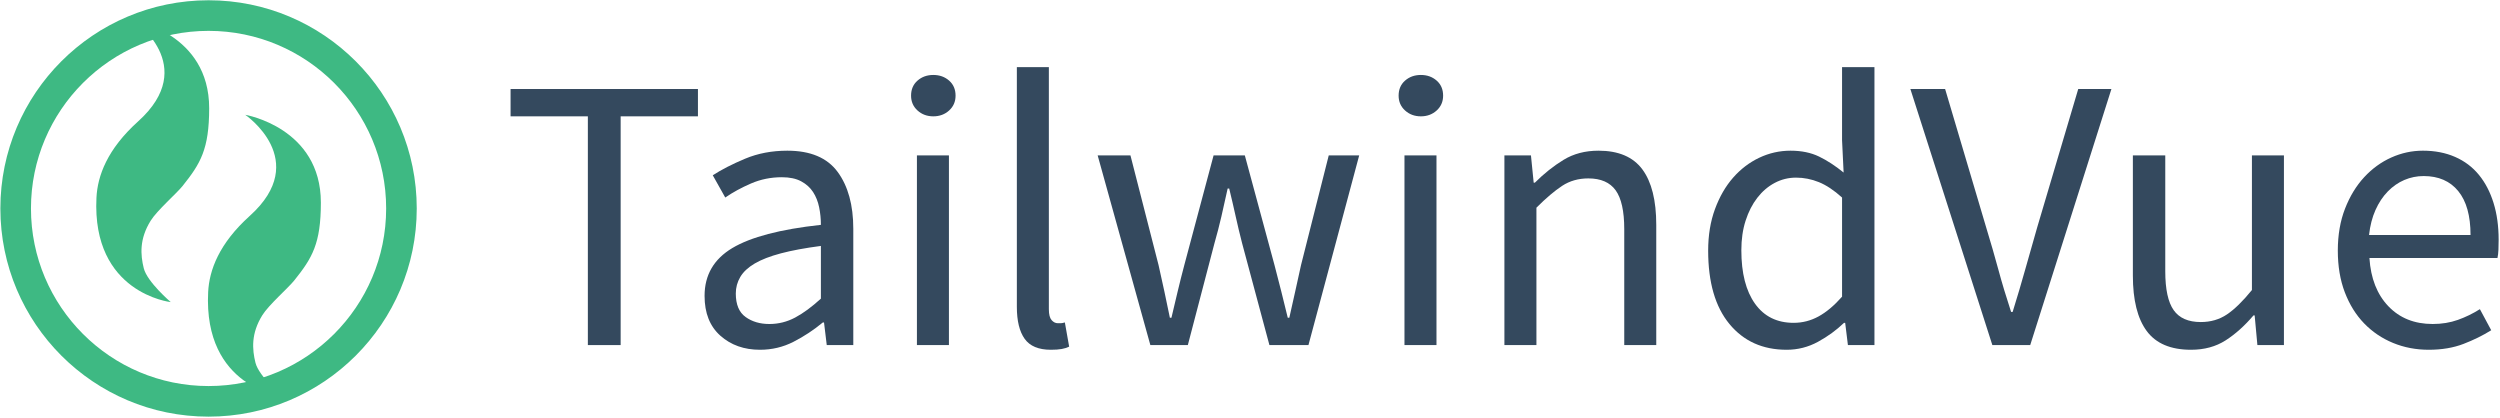 <?xml version="1.0" encoding="UTF-8" standalone="no"?><!DOCTYPE svg PUBLIC "-//W3C//DTD SVG 1.1//EN" "http://www.w3.org/Graphics/SVG/1.1/DTD/svg11.dtd"><svg width="100%" height="100%" viewBox="0 0 1441 241" version="1.1" xmlns="http://www.w3.org/2000/svg" xmlns:xlink="http://www.w3.org/1999/xlink" xml:space="preserve" xmlns:serif="http://www.serif.com/" style="fill-rule:evenodd;clip-rule:evenodd;stroke-linejoin:round;stroke-miterlimit:2;"><rect id="Circle-Logo-with-Text" serif:id="Circle Logo with Text" x="0.214" y="0.155" width="1440" height="240" style="fill:none;"/><g><path d="M338.839,198.905l0,-131.85l-44.55,0l0,-15.75l108,0l0,15.75l-44.55,0l0,131.85l-18.9,0Z" style="fill:#34495e;fill-rule:nonzero;"/><path d="M438.064,201.605c-9.15,0 -16.763,-2.7 -22.838,-8.1c-6.075,-5.4 -9.112,-13.05 -9.112,-22.95c0,-12 5.325,-21.188 15.975,-27.563c10.65,-6.375 27.675,-10.837 51.075,-13.387c0,-3.45 -0.338,-6.825 -1.013,-10.125c-0.675,-3.3 -1.837,-6.225 -3.487,-8.775c-1.65,-2.55 -3.938,-4.613 -6.863,-6.188c-2.925,-1.575 -6.637,-2.362 -11.137,-2.362c-6.3,0 -12.225,1.2 -17.775,3.6c-5.55,2.4 -10.5,5.1 -14.85,8.1l-7.2,-12.825c5.1,-3.3 11.325,-6.488 18.675,-9.563c7.35,-3.075 15.45,-4.612 24.3,-4.612c13.35,0 23.025,4.087 29.025,12.262c6,8.175 9,19.088 9,32.738l0,67.05l-15.3,0l-1.575,-13.05l-0.675,0c-5.25,4.35 -10.875,8.062 -16.875,11.137c-6,3.075 -12.45,4.613 -19.35,4.613Zm5.4,-14.85c5.25,0 10.2,-1.238 14.85,-3.713c4.65,-2.475 9.6,-6.112 14.85,-10.912l0,-30.375c-9.15,1.2 -16.838,2.625 -23.063,4.275c-6.225,1.65 -11.25,3.6 -15.075,5.85c-3.825,2.25 -6.6,4.837 -8.325,7.762c-1.725,2.925 -2.587,6.113 -2.587,9.563c0,6.3 1.875,10.8 5.625,13.5c3.75,2.7 8.325,4.05 13.725,4.05Z" style="fill:#34495e;fill-rule:nonzero;"/><path d="M528.514,198.905l0,-109.35l18.45,0l0,109.35l-18.45,0Zm9.45,-131.85c-3.6,0 -6.638,-1.125 -9.113,-3.375c-2.475,-2.25 -3.712,-5.1 -3.712,-8.55c0,-3.6 1.237,-6.488 3.712,-8.663c2.475,-2.175 5.513,-3.262 9.113,-3.262c3.6,0 6.637,1.087 9.112,3.262c2.475,2.175 3.713,5.063 3.713,8.663c0,3.45 -1.238,6.3 -3.713,8.55c-2.475,2.25 -5.512,3.375 -9.112,3.375Z" style="fill:#34495e;fill-rule:nonzero;"/><path d="M605.689,201.605c-7.05,0 -12.075,-2.1 -15.075,-6.3c-3,-4.2 -4.5,-10.35 -4.5,-18.45l0,-138.15l18.45,0l0,139.5c0,3 0.525,5.1 1.575,6.3c1.05,1.2 2.25,1.8 3.6,1.8l1.687,0c0.525,0 1.313,-0.15 2.363,-0.45l2.475,13.95c-1.2,0.6 -2.625,1.05 -4.275,1.35c-1.65,0.3 -3.75,0.45 -6.3,0.45Z" style="fill:#34495e;fill-rule:nonzero;"/><path d="M663.064,198.905l-30.375,-109.35l18.9,0l16.2,63.225c1.2,5.25 2.325,10.35 3.375,15.3c1.05,4.95 2.1,9.975 3.15,15.075l0.9,0c1.2,-5.1 2.4,-10.163 3.6,-15.188c1.2,-5.025 2.475,-10.087 3.825,-15.187l16.875,-63.225l18,0l17.1,63.225c1.35,5.25 2.662,10.35 3.937,15.3c1.275,4.95 2.513,9.975 3.713,15.075l0.9,0c1.2,-5.1 2.325,-10.125 3.375,-15.075c1.05,-4.95 2.175,-10.05 3.375,-15.3l15.975,-63.225l17.55,0l-29.25,109.35l-22.5,0l-15.75,-58.725c-1.35,-5.25 -2.588,-10.425 -3.713,-15.525c-1.125,-5.1 -2.362,-10.425 -3.712,-15.975l-0.9,0c-1.2,5.55 -2.4,10.912 -3.6,16.087c-1.2,5.175 -2.55,10.388 -4.05,15.638l-15.3,58.5l-21.6,0Z" style="fill:#34495e;fill-rule:nonzero;"/><path d="M809.539,198.905l0,-109.35l18.45,0l0,109.35l-18.45,0Zm9.45,-131.85c-3.6,0 -6.638,-1.125 -9.113,-3.375c-2.475,-2.25 -3.712,-5.1 -3.712,-8.55c0,-3.6 1.237,-6.488 3.712,-8.663c2.475,-2.175 5.513,-3.262 9.113,-3.262c3.6,0 6.637,1.087 9.112,3.262c2.475,2.175 3.713,5.063 3.713,8.663c0,3.45 -1.238,6.3 -3.713,8.55c-2.475,2.25 -5.512,3.375 -9.112,3.375Z" style="fill:#34495e;fill-rule:nonzero;"/><path d="M867.139,198.905l0,-109.35l15.3,0l1.575,15.75l0.675,0c5.25,-5.25 10.762,-9.638 16.537,-13.163c5.775,-3.525 12.488,-5.287 20.138,-5.287c11.55,0 19.987,3.6 25.312,10.8c5.325,7.2 7.988,17.85 7.988,31.95l0,69.3l-18.45,0l0,-66.825c0,-10.35 -1.65,-17.813 -4.95,-22.388c-3.3,-4.575 -8.55,-6.862 -15.75,-6.862c-5.7,0 -10.725,1.425 -15.075,4.275c-4.35,2.85 -9.3,7.05 -14.85,12.6l0,79.2l-18.45,0Z" style="fill:#34495e;fill-rule:nonzero;"/><path d="M1029.81,201.605c-13.8,0 -24.788,-4.95 -32.963,-14.85c-8.175,-9.9 -12.262,-24 -12.262,-42.3c0,-8.85 1.312,-16.838 3.937,-23.963c2.625,-7.125 6.113,-13.162 10.463,-18.112c4.35,-4.95 9.375,-8.775 15.075,-11.475c5.7,-2.7 11.7,-4.05 18,-4.05c6.3,0 11.775,1.125 16.425,3.375c4.65,2.25 9.375,5.325 14.175,9.225l-0.9,-18.675l0,-42.075l18.675,0l0,160.2l-15.3,0l-1.575,-12.825l-0.675,0c-4.35,4.2 -9.338,7.837 -14.963,10.912c-5.625,3.075 -11.662,4.613 -18.112,4.613Zm4.05,-15.525c5.1,0 9.9,-1.238 14.4,-3.713c4.5,-2.475 9,-6.262 13.5,-11.362l0,-57.15c-4.65,-4.2 -9.113,-7.163 -13.388,-8.888c-4.275,-1.725 -8.662,-2.587 -13.162,-2.587c-4.35,0 -8.438,1.012 -12.263,3.037c-3.825,2.025 -7.162,4.875 -10.012,8.55c-2.85,3.675 -5.1,8.063 -6.75,13.163c-1.65,5.1 -2.475,10.8 -2.475,17.1c0,13.2 2.625,23.475 7.875,30.825c5.25,7.35 12.675,11.025 22.275,11.025Z" style="fill:#34495e;fill-rule:nonzero;"/><path d="M1148.39,198.905l-47.25,-147.6l20.025,0l23.625,79.65c2.7,8.85 5.062,17.025 7.087,24.525c2.025,7.5 4.463,15.6 7.313,24.3l0.9,0c2.7,-8.7 5.1,-16.8 7.2,-24.3c2.1,-7.5 4.425,-15.675 6.975,-24.525l23.625,-79.65l19.125,0l-46.8,147.6l-21.825,0Z" style="fill:#34495e;fill-rule:nonzero;"/><path d="M1262.91,201.605c-11.7,0 -20.213,-3.6 -25.538,-10.8c-5.325,-7.2 -7.987,-17.85 -7.987,-31.95l0,-69.3l18.675,0l0,66.825c0,10.35 1.612,17.812 4.837,22.387c3.225,4.575 8.438,6.863 15.638,6.863c5.7,0 10.725,-1.463 15.075,-4.388c4.35,-2.925 9.15,-7.612 14.4,-14.062l0,-77.625l18.45,0l0,109.35l-15.3,0l-1.575,-17.1l-0.675,0c-5.1,6 -10.463,10.8 -16.088,14.4c-5.625,3.6 -12.262,5.4 -19.912,5.4Z" style="fill:#34495e;fill-rule:nonzero;"/><path d="M1399.94,201.605c-7.35,0 -14.213,-1.313 -20.588,-3.938c-6.375,-2.625 -11.925,-6.375 -16.65,-11.25c-4.725,-4.875 -8.437,-10.837 -11.137,-17.887c-2.7,-7.05 -4.05,-15.075 -4.05,-24.075c0,-9 1.387,-17.063 4.162,-24.188c2.775,-7.125 6.45,-13.162 11.025,-18.112c4.575,-4.95 9.788,-8.738 15.638,-11.363c5.85,-2.625 11.925,-3.937 18.225,-3.937c6.9,0 13.087,1.2 18.562,3.6c5.475,2.4 10.05,5.85 13.725,10.35c3.675,4.5 6.488,9.9 8.438,16.2c1.95,6.3 2.925,13.35 2.925,21.15c0,1.95 -0.038,3.862 -0.113,5.737c-0.075,1.875 -0.262,3.488 -0.562,4.838l-73.8,0c0.75,11.7 4.387,20.962 10.912,27.787c6.525,6.825 15.038,10.238 25.538,10.238c5.25,0 10.087,-0.788 14.512,-2.363c4.425,-1.575 8.663,-3.637 12.713,-6.187l6.525,12.15c-4.8,3 -10.125,5.625 -15.975,7.875c-5.85,2.25 -12.525,3.375 -20.025,3.375Zm-34.425,-66.15l58.5,0c0,-11.1 -2.363,-19.538 -7.088,-25.313c-4.725,-5.775 -11.362,-8.662 -19.912,-8.662c-3.9,0 -7.613,0.75 -11.138,2.25c-3.525,1.5 -6.712,3.712 -9.562,6.637c-2.85,2.925 -5.213,6.488 -7.088,10.688c-1.875,4.2 -3.112,9 -3.712,14.4Z" style="fill:#34495e;fill-rule:nonzero;"/></g><g><g id="Circle"><path d="M0.214,120.155c0,66.229 53.77,120 120,120c66.23,0 120,-53.771 120,-120c0,-66.23 -53.77,-120 -120,-120c-66.23,0 -120,53.77 -120,120Zm17.635,0c0,-56.497 45.868,-102.365 102.365,-102.365c56.497,0 102.365,45.868 102.365,102.365c0,56.497 -45.868,102.365 -102.365,102.365c-56.497,0 -102.365,-45.868 -102.365,-102.365Z" style="fill:#3eb983;"/></g><g id="Waves"><path d="M98.423,174.134c0,0 -45.583,-4.994 -42.824,-60.189c0.631,-12.62 6.205,-27.936 24.056,-44.015c35.609,-32.075 -2.678,-58.196 -2.678,-58.196c0,0 43.623,7.354 43.592,50.671c-0.017,23.586 -4.939,31.81 -15.33,44.792c-3.45,4.31 -14.707,14.091 -18.397,20.028c-6.561,10.556 -5.899,19.609 -3.969,27.427c1.93,7.818 15.55,19.482 15.55,19.482Z" style="fill:#3eb983;"/><path d="M162.803,228.575c0,0 -45.583,-4.994 -42.824,-60.188c0.631,-12.62 6.205,-27.937 24.056,-44.016c35.609,-32.074 -2.678,-58.196 -2.678,-58.196c0,0 43.623,7.354 43.592,50.671c-0.017,23.586 -4.94,31.811 -15.33,44.792c-3.45,4.31 -14.707,14.091 -18.397,20.028c-6.561,10.557 -5.899,19.609 -3.969,27.428c1.93,7.818 15.55,19.481 15.55,19.481Z" style="fill:#3eb983;"/></g></g></svg>